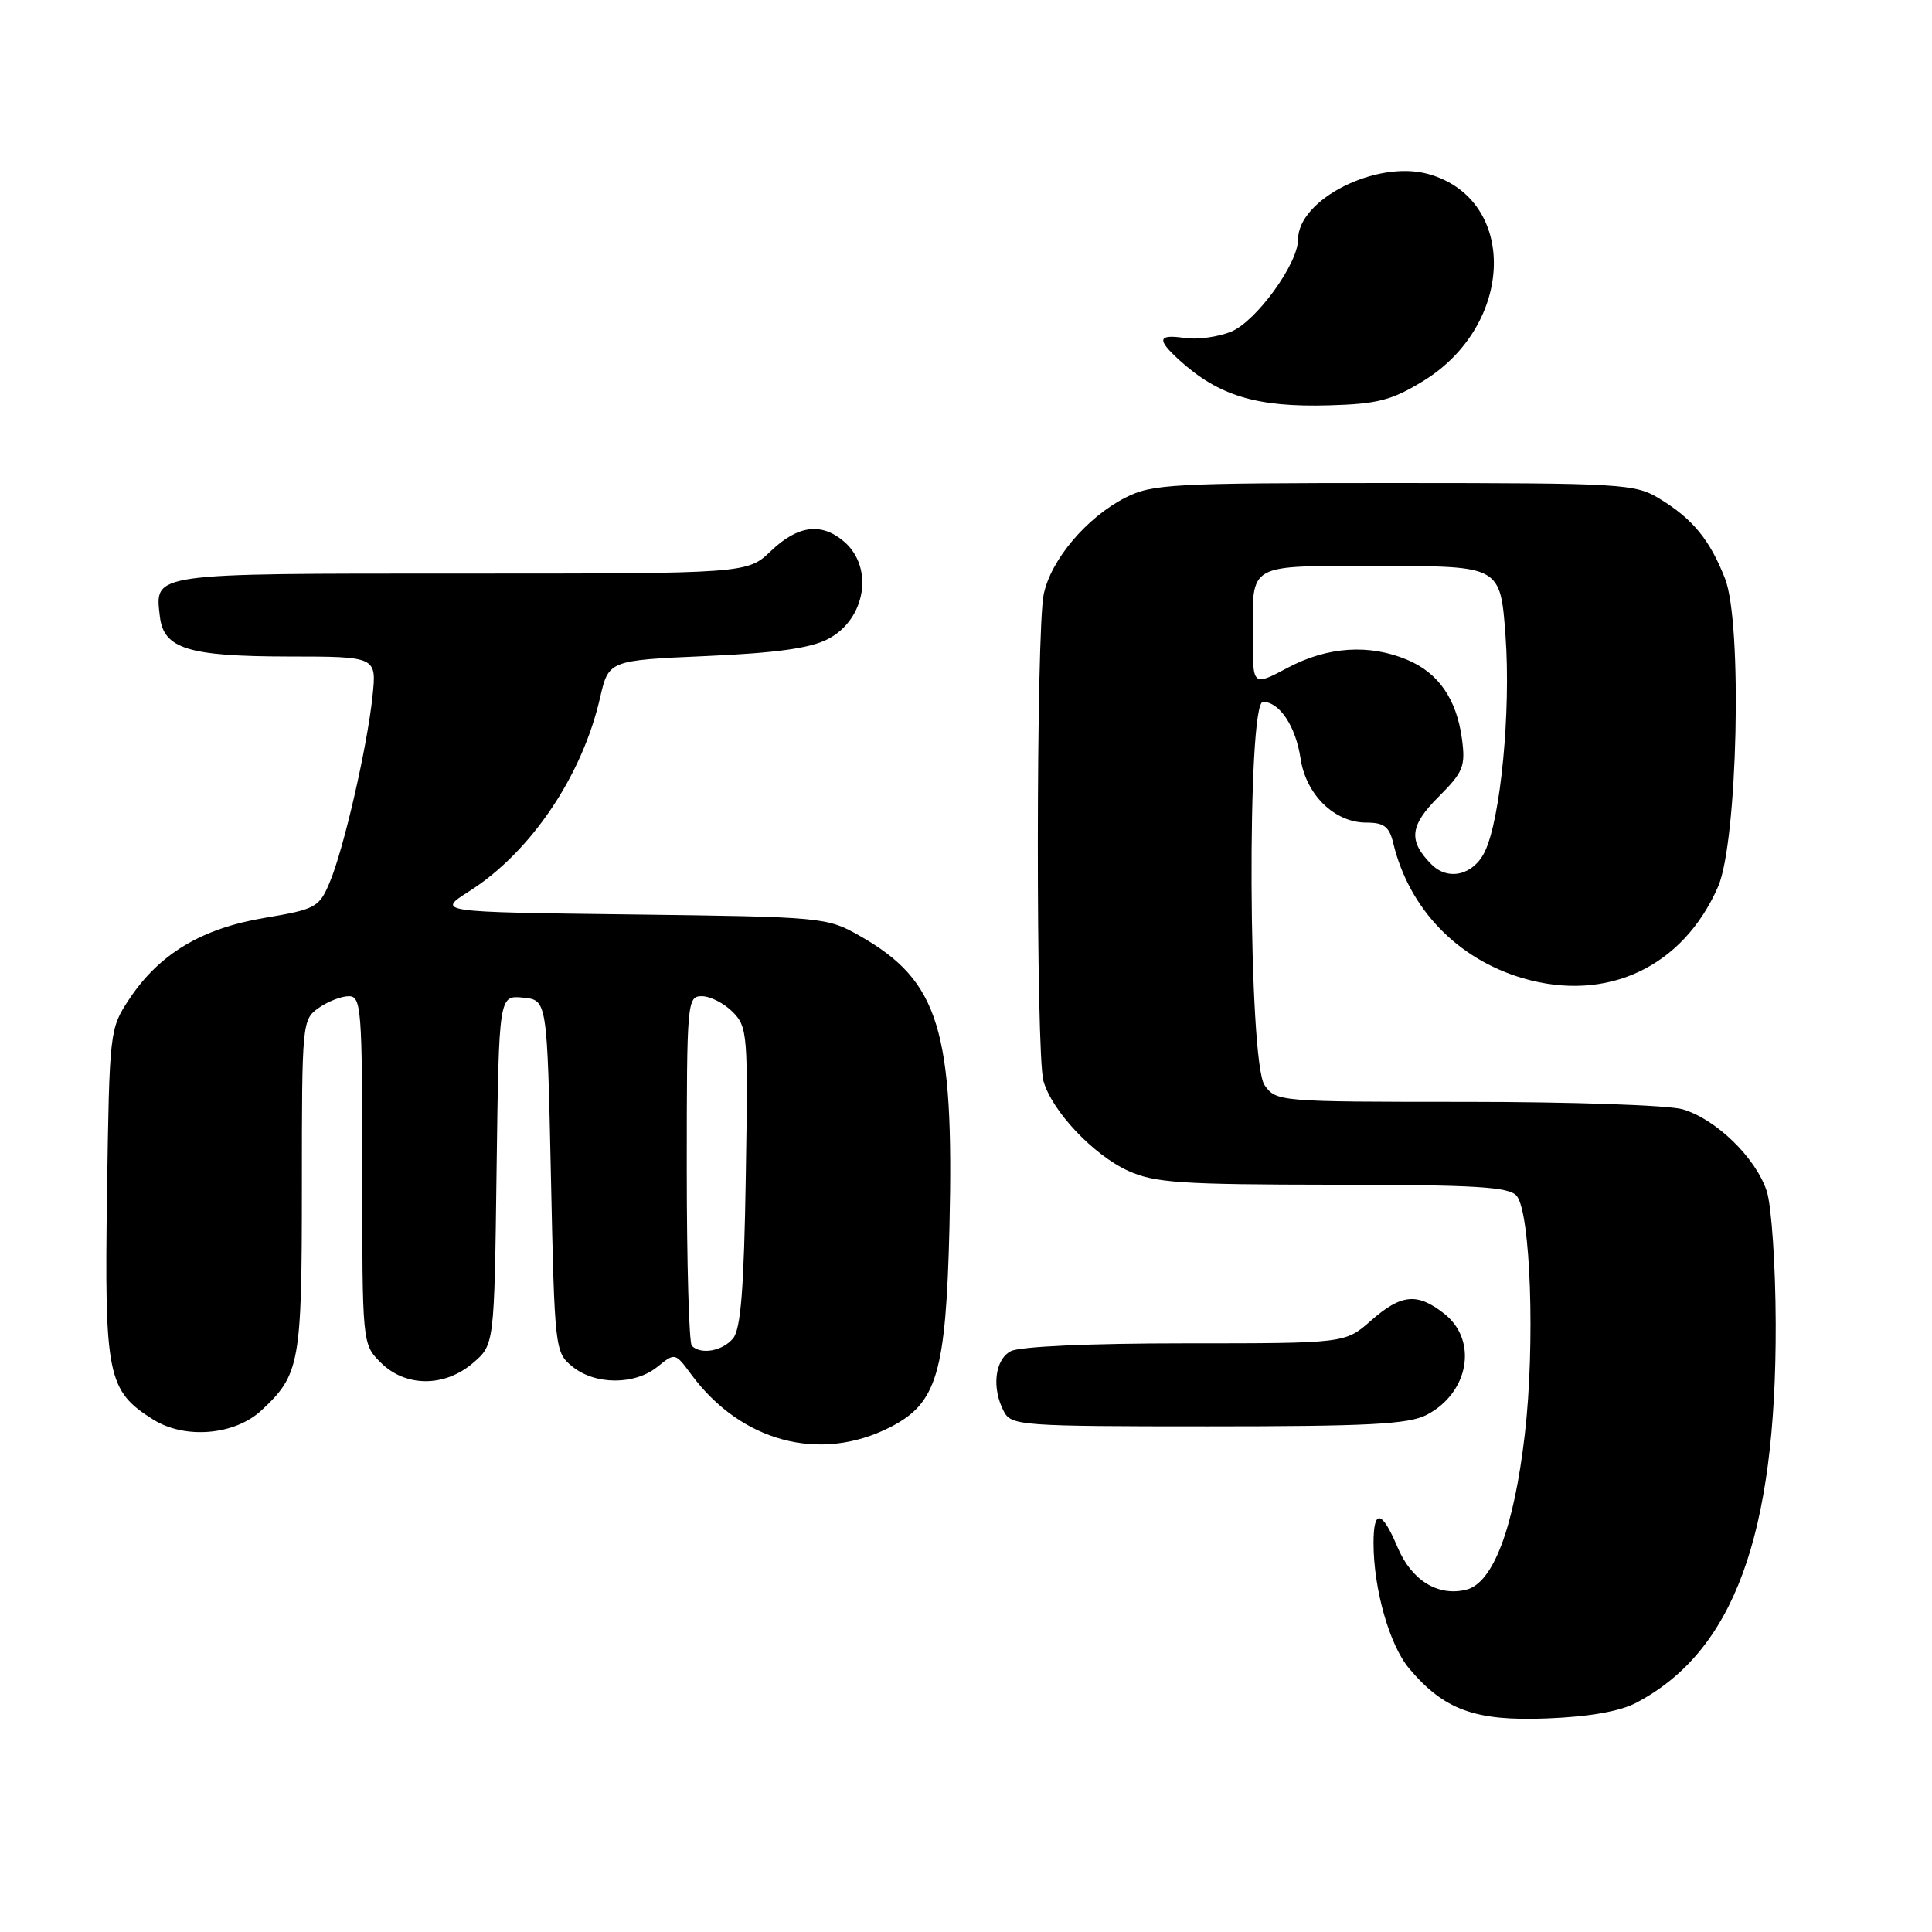 <?xml version="1.0" encoding="UTF-8" standalone="no"?>
<!DOCTYPE svg PUBLIC "-//W3C//DTD SVG 1.1//EN" "http://www.w3.org/Graphics/SVG/1.1/DTD/svg11.dtd" >
<svg xmlns="http://www.w3.org/2000/svg" xmlns:xlink="http://www.w3.org/1999/xlink" version="1.1" viewBox="0 0 256 256">
 <g >
 <path fill="currentColor"
d=" M 216.80 225.63 C 229.71 218.85 235.37 203.47 235.29 175.39 C 235.27 167.62 234.73 159.72 234.10 157.82 C 232.64 153.39 227.34 148.25 222.94 146.98 C 221.06 146.44 208.17 146.00 194.31 146.00 C 169.41 146.00 169.10 145.97 167.56 143.78 C 165.40 140.69 165.20 93.00 167.35 93.00 C 169.54 93.00 171.69 96.23 172.33 100.50 C 173.05 105.31 176.83 109.00 181.04 109.00 C 183.40 109.00 184.09 109.53 184.62 111.75 C 186.71 120.42 193.10 127.07 201.79 129.62 C 212.92 132.87 222.98 128.16 227.65 117.50 C 230.24 111.58 230.90 82.60 228.58 76.67 C 226.56 71.52 224.30 68.76 219.90 66.08 C 216.65 64.10 215.12 64.01 184.71 64.00 C 155.21 64.00 152.65 64.14 149.12 65.94 C 143.99 68.56 139.27 74.13 138.30 78.73 C 137.28 83.54 137.25 139.60 138.26 143.23 C 139.38 147.21 144.87 153.04 149.49 155.14 C 152.99 156.73 156.42 156.96 176.63 156.98 C 195.69 157.00 199.97 157.26 200.97 158.46 C 202.82 160.69 203.42 178.23 202.05 190.02 C 200.61 202.45 197.86 209.74 194.30 210.64 C 190.54 211.58 187.02 209.41 185.17 204.99 C 183.11 200.10 182.00 199.91 182.00 204.45 C 182.00 210.54 184.11 217.97 186.71 221.07 C 191.36 226.59 195.45 228.08 205.00 227.70 C 210.57 227.48 214.64 226.77 216.80 225.63 Z  M 117.94 189.12 C 124.16 185.95 125.34 181.98 125.81 162.56 C 126.43 136.46 124.43 129.96 113.91 124.00 C 109.57 121.54 109.09 121.49 83.67 121.17 C 57.85 120.85 57.85 120.85 62.17 118.10 C 70.30 112.94 77.12 102.86 79.50 92.50 C 80.65 87.50 80.65 87.50 93.57 86.93 C 102.91 86.52 107.40 85.89 109.74 84.66 C 114.72 82.05 115.83 75.17 111.83 71.75 C 108.84 69.20 105.72 69.60 102.16 73.00 C 99.02 76.00 99.02 76.00 61.13 76.00 C 19.82 76.00 20.51 75.90 21.18 81.67 C 21.67 85.96 24.90 86.97 38.20 86.99 C 49.91 87.00 49.91 87.00 49.36 92.25 C 48.64 99.06 45.54 112.55 43.67 116.96 C 42.28 120.24 41.84 120.48 35.03 121.63 C 26.70 123.03 21.08 126.41 17.11 132.41 C 14.53 136.31 14.50 136.57 14.18 158.09 C 13.83 182.31 14.23 184.29 20.30 188.10 C 24.51 190.74 31.11 190.18 34.66 186.87 C 39.74 182.12 40.00 180.68 40.00 157.11 C 40.00 135.51 40.04 135.09 42.22 133.56 C 43.44 132.70 45.24 132.00 46.22 132.00 C 47.87 132.00 48.00 133.63 48.00 155.05 C 48.00 178.09 48.00 178.09 50.45 180.55 C 53.73 183.82 58.91 183.84 62.69 180.59 C 65.50 178.18 65.50 178.18 65.80 155.03 C 66.11 131.88 66.11 131.88 69.30 132.19 C 72.50 132.50 72.50 132.50 73.00 155.84 C 73.49 178.88 73.53 179.20 75.86 181.09 C 78.88 183.53 84.11 183.54 87.11 181.11 C 89.44 179.23 89.46 179.23 91.57 182.09 C 98.19 191.07 108.64 193.85 117.94 189.12 Z  M 189.02 187.49 C 194.65 184.58 195.87 177.61 191.37 174.07 C 187.79 171.26 185.68 171.46 181.65 175.00 C 178.24 178.00 178.24 178.00 157.05 178.00 C 144.36 178.00 135.09 178.42 133.93 179.04 C 131.80 180.17 131.38 183.97 133.04 187.07 C 134.02 188.90 135.39 189.00 160.08 189.00 C 181.33 189.00 186.63 188.72 189.02 187.49 Z  M 188.58 50.49 C 200.76 43.03 201.15 26.34 189.22 23.05 C 182.40 21.17 172.00 26.41 172.00 31.73 C 172.00 34.94 166.47 42.56 163.15 43.94 C 161.43 44.65 158.67 45.03 157.01 44.79 C 153.42 44.26 153.23 44.95 156.25 47.70 C 161.47 52.45 166.51 53.98 176.08 53.71 C 182.53 53.53 184.39 53.05 188.58 50.49 Z  M 189.69 114.55 C 186.58 111.43 186.78 109.42 190.60 105.60 C 193.89 102.31 194.20 101.55 193.72 97.93 C 193.01 92.63 190.60 89.15 186.45 87.42 C 181.41 85.31 175.91 85.68 170.65 88.47 C 166.00 90.94 166.00 90.94 166.00 84.55 C 166.00 74.40 164.94 75.00 183.01 75.00 C 198.81 75.00 198.81 75.00 199.49 84.25 C 200.21 94.19 198.85 108.45 196.76 112.82 C 195.27 115.95 191.91 116.77 189.69 114.55 Z  M 91.67 178.33 C 91.30 177.97 91.00 167.39 91.00 154.83 C 91.00 132.67 91.06 132.00 93.00 132.00 C 94.10 132.00 95.93 132.93 97.07 134.07 C 99.06 136.06 99.13 137.02 98.82 155.92 C 98.58 170.83 98.16 176.10 97.13 177.35 C 95.73 179.03 92.88 179.54 91.67 178.33 Z "/>
</g>
</svg>